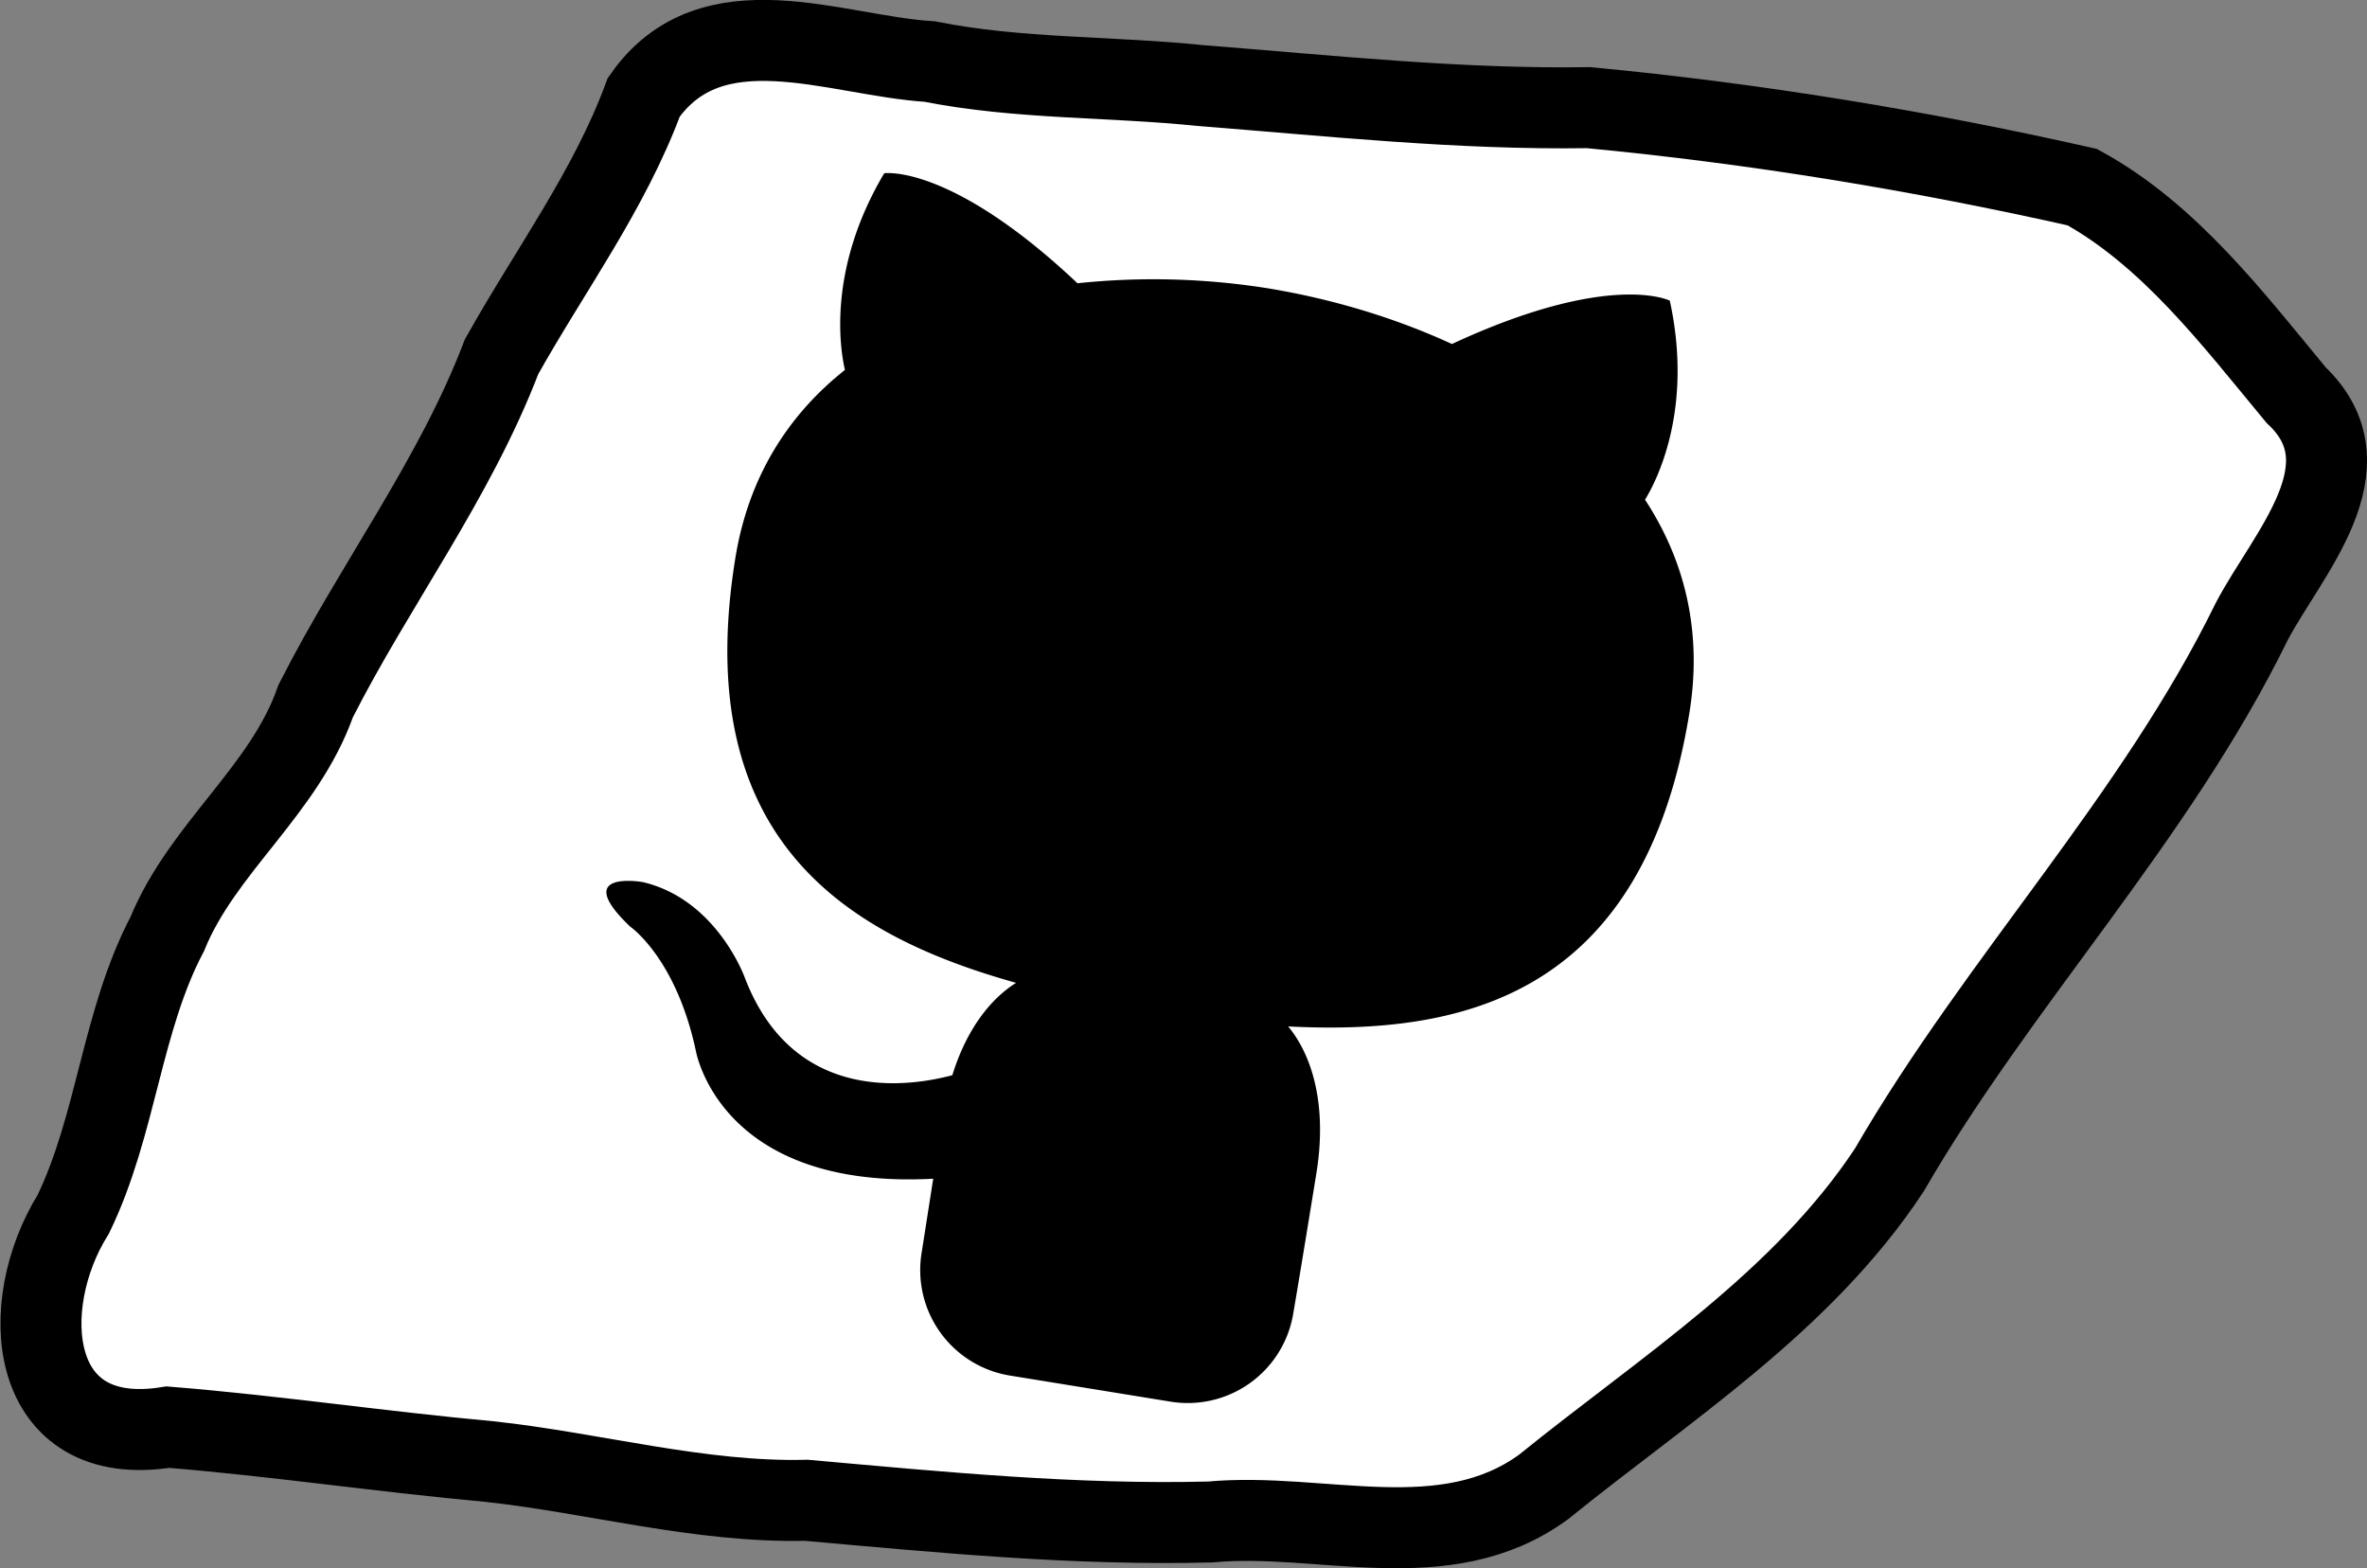 <?xml version="1.0" encoding="UTF-8" standalone="no"?>
<!-- Created with Inkscape (http://www.inkscape.org/) -->

<svg
   xmlns:dc="http://purl.org/dc/elements/1.1/"
   xmlns:cc="http://creativecommons.org/ns#"
   xmlns:rdf="http://www.w3.org/1999/02/22-rdf-syntax-ns#"
   xmlns:svg="http://www.w3.org/2000/svg"
   xmlns="http://www.w3.org/2000/svg"
   xmlns:sodipodi="http://sodipodi.sourceforge.net/DTD/sodipodi-0.dtd"
   xmlns:inkscape="http://www.inkscape.org/namespaces/inkscape"
   viewBox="0 0 29.224 19.361"
   version="1.1"
   id="svg6630"
   sodipodi:docname="key_github_pressed.svg"
   inkscape:version="0.92.2 5c3e80d, 2017-08-06"
   preserveAspectRatio="none"
   width="100%"
   height="100%">
  <rect x="0" y="0" width="29.224" height="19.361" fill="#808080" stroke="none"/>
  <defs
     id="defs6624" />
  <sodipodi:namedview
     id="base"
     pagecolor="#ffffff"
     bordercolor="#666666"
     borderopacity="1.0"
     inkscape:pageopacity="0.0"
     inkscape:pageshadow="2"
     inkscape:zoom="15.839192"
     inkscape:cx="15.74675"
     inkscape:cy="5.9435994"
     inkscape:document-units="mm"
     inkscape:current-layer="layer1"
     showgrid="false"
     inkscape:window-width="1144"
     inkscape:window-height="700"
     inkscape:window-x="22"
     inkscape:window-y="0"
     inkscape:window-maximized="0"
     fit-margin-top="0"
     fit-margin-left="0"
     fit-margin-right="0"
     fit-margin-bottom="0"
     inkscape:snap-global="false" />
  <g
     inkscape:groupmode="layer"
     id="layer1"
     inkscape:label="Layer 3"
     transform="translate(0.171,0.003)"
     style="display:inline">
    <path
       style="fill:#ffffff;fill-opacity:1;stroke:#000000;stroke-width:1px;stroke-linecap:butt;stroke-linejoin:miter;stroke-opacity:1"
       d="M 1.894,11.528 C 2.329,10.463 3.34,9.756 3.726,8.653 4.457,7.212 5.442,5.918 6.021,4.402 6.614,3.341 7.354,2.346 7.777,1.198 8.616,-0.002 10.136,0.684 11.308,0.757 12.411,0.976 13.539,0.938 14.658,1.054 c 1.589,0.124 3.185,0.297 4.784,0.272 2.052,0.195 4.084,0.528 6.095,0.981 1.079,0.593 1.862,1.628 2.641,2.568 0.931,0.878 -0.11,1.96 -0.547,2.793 -1.197,2.444 -3.116,4.426 -4.475,6.772 -1.078,1.635 -2.771,2.701 -4.269,3.914 -1.216,0.888 -2.743,0.304 -4.118,0.433 -1.668,0.042 -3.326,-0.12 -4.983,-0.268 C 8.47,18.551 7.164,18.181 5.873,18.041 4.543,17.92 3.223,17.723 1.902,17.616 0.167,17.896 0.027,16.121 0.734,14.987 1.269,13.882 1.328,12.603 1.894,11.528 Z"
       id="path116"
       inkscape:connector-curvature="0" />
    <path
       id="path988"
       d="m 12.303,16.98 a 1.319,1.319 0 0 1 -1.097,-1.505 l 0.145,-0.926 C 8.692,14.691 8.417,12.955 8.417,12.955 8.17,11.82 7.611,11.438 7.611,11.438 6.866,10.729 7.765,10.887 7.765,10.887 c 0.916,0.215 1.26,1.181 1.26,1.181 0.594,1.545 1.997,1.354 2.562,1.203 C 11.767,12.688 12.072,12.319 12.374,12.131 10.361,11.566 8.334,10.424 8.908,6.887 9.071,5.879 9.565,5.115 10.261,4.564 c -0.058,-0.249 -0.222,-1.238 0.485,-2.428 0,0 0.816,-0.122 2.386,1.358 a 8.973,8.973 0 0 1 2.361,0.064 c 0.783,0.13 1.557,0.361 2.262,0.686 1.956,-0.908 2.69,-0.535 2.69,-0.535 0.296,1.353 -0.172,2.241 -0.306,2.457 0.487,0.742 0.712,1.624 0.548,2.632 -0.575,3.546 -2.862,3.976 -4.954,3.871 0.284,0.34 0.488,0.949 0.349,1.811 -0.2,1.236 -0.287,1.739 -0.287,1.739 a 1.32,1.32 0 0 1 -1.515,1.082 z"
       inkscape:connector-curvature="0"
       style="stroke-width:0.015" />
  </g>
  <g
     inkscape:groupmode="layer"
     id="layer2"
     inkscape:label="Layer 4"
     transform="translate(0.171,0.003)"
     style="display:inline" />
</svg>

